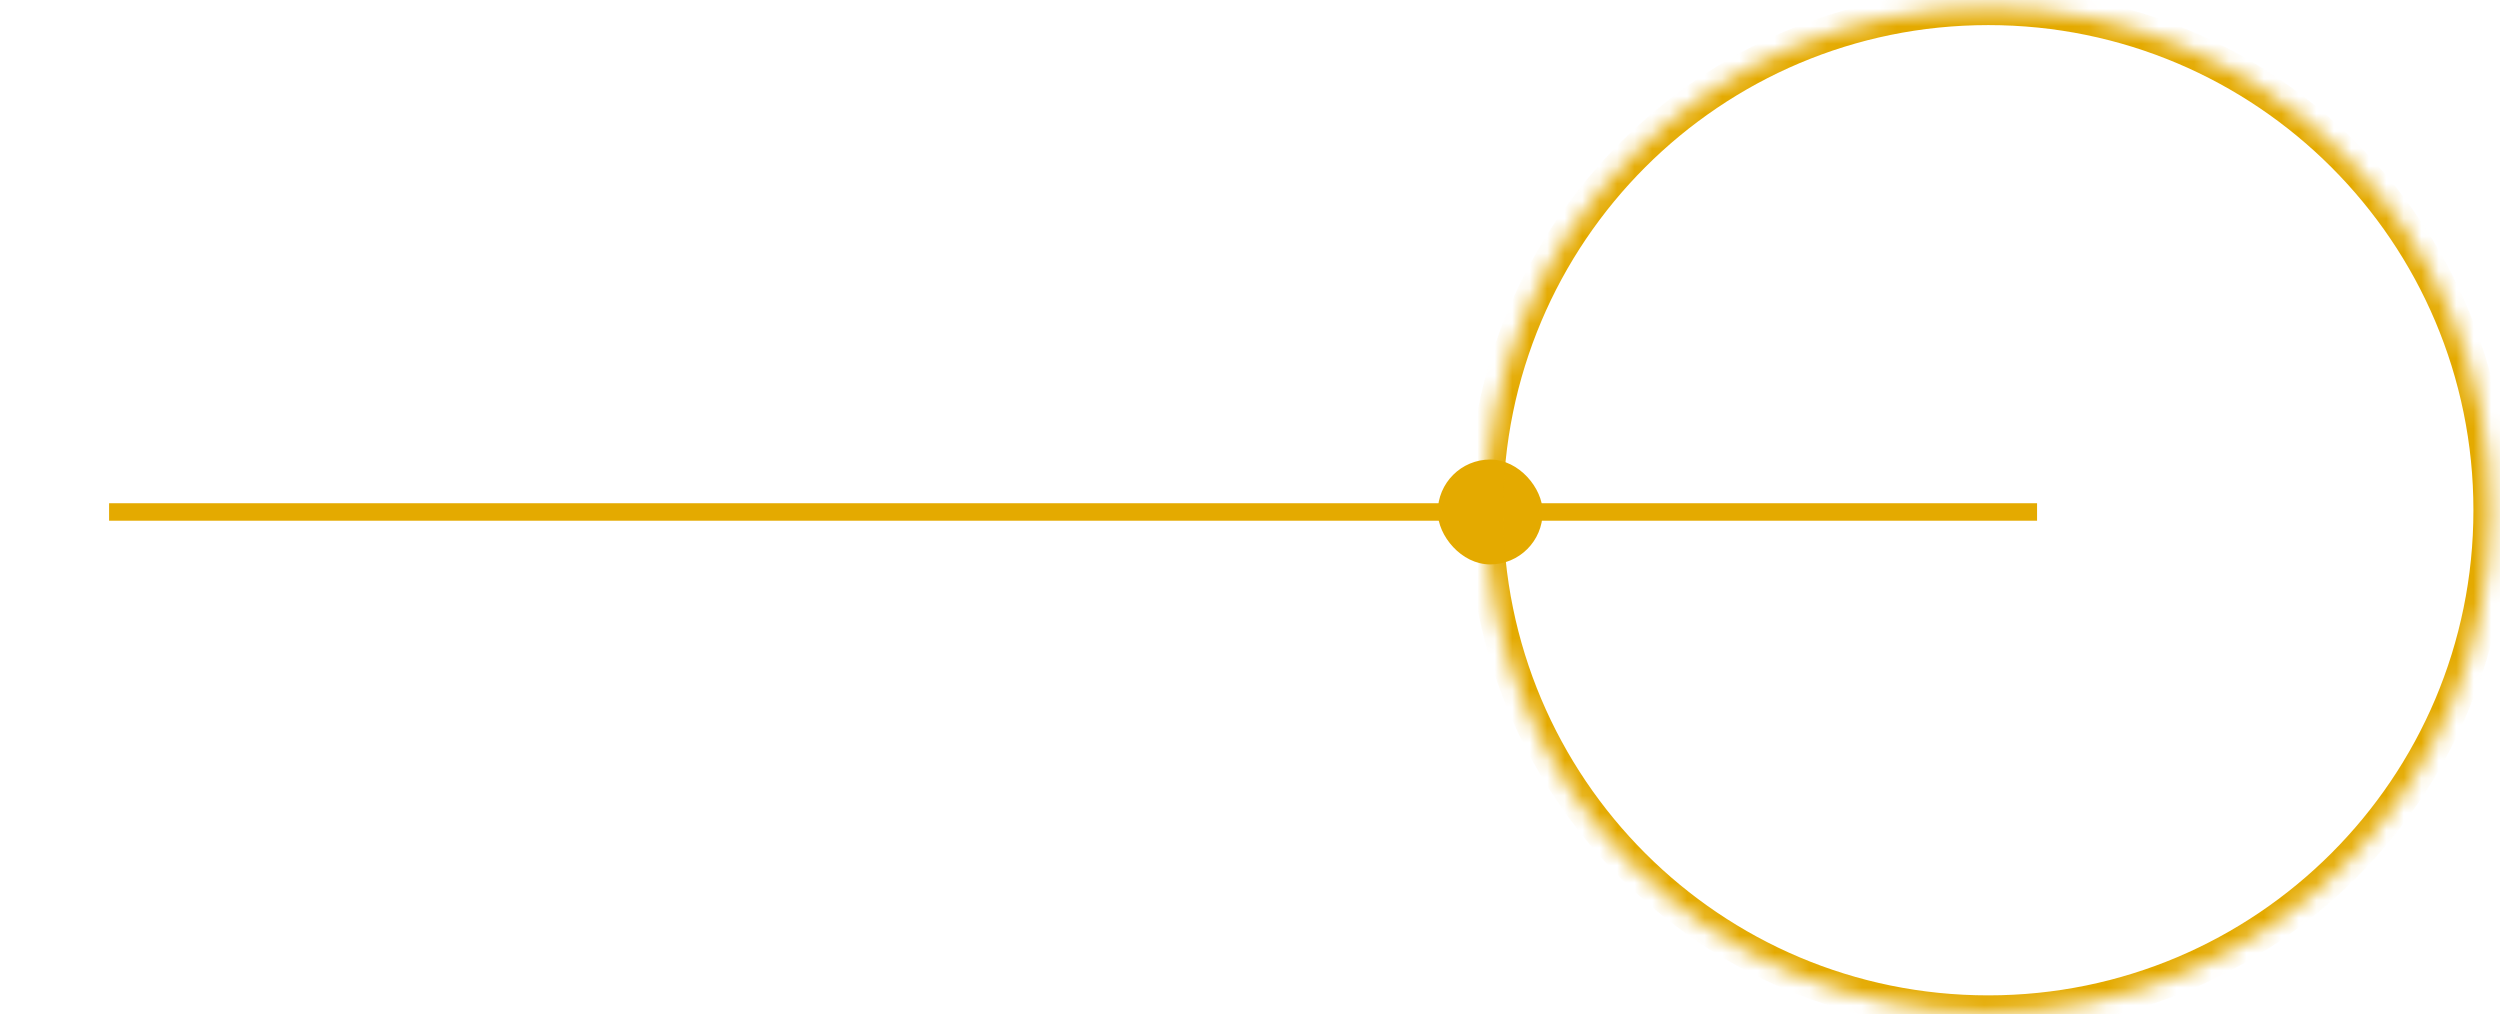 <svg width="143" height="58" viewBox="0 0 143 58" fill="none" xmlns="http://www.w3.org/2000/svg">
<rect x="82.24" y="26.285" width="6" height="6" rx="3" fill="#E4AA00"/>
<rect x="6.24" y="28.785" width="110.28" height="1" fill="#E4AA00"/>
<mask id="path-4-inside-1_1_34" fill="white">
<path d="M84.98 29.185C84.98 13.306 97.852 0.435 113.73 0.435C129.608 0.435 142.48 13.306 142.48 29.185C142.48 45.063 129.608 57.935 113.73 57.935C97.852 57.935 84.98 45.063 84.98 29.185Z"/>
</mask>
<path d="M113.73 56.935C98.404 56.935 85.98 44.511 85.98 29.185H83.98C83.98 45.615 97.299 58.935 113.73 58.935V56.935ZM141.48 29.185C141.48 44.511 129.056 56.935 113.73 56.935V58.935C130.16 58.935 143.48 45.615 143.48 29.185H141.48ZM113.73 1.435C129.056 1.435 141.48 13.859 141.48 29.185H143.48C143.48 12.754 130.16 -0.565 113.73 -0.565V1.435ZM113.73 -0.565C97.299 -0.565 83.98 12.754 83.98 29.185H85.98C85.98 13.859 98.404 1.435 113.73 1.435V-0.565Z" fill="#E4AA00" mask="url(#path-4-inside-1_1_34)"/>
</svg>
